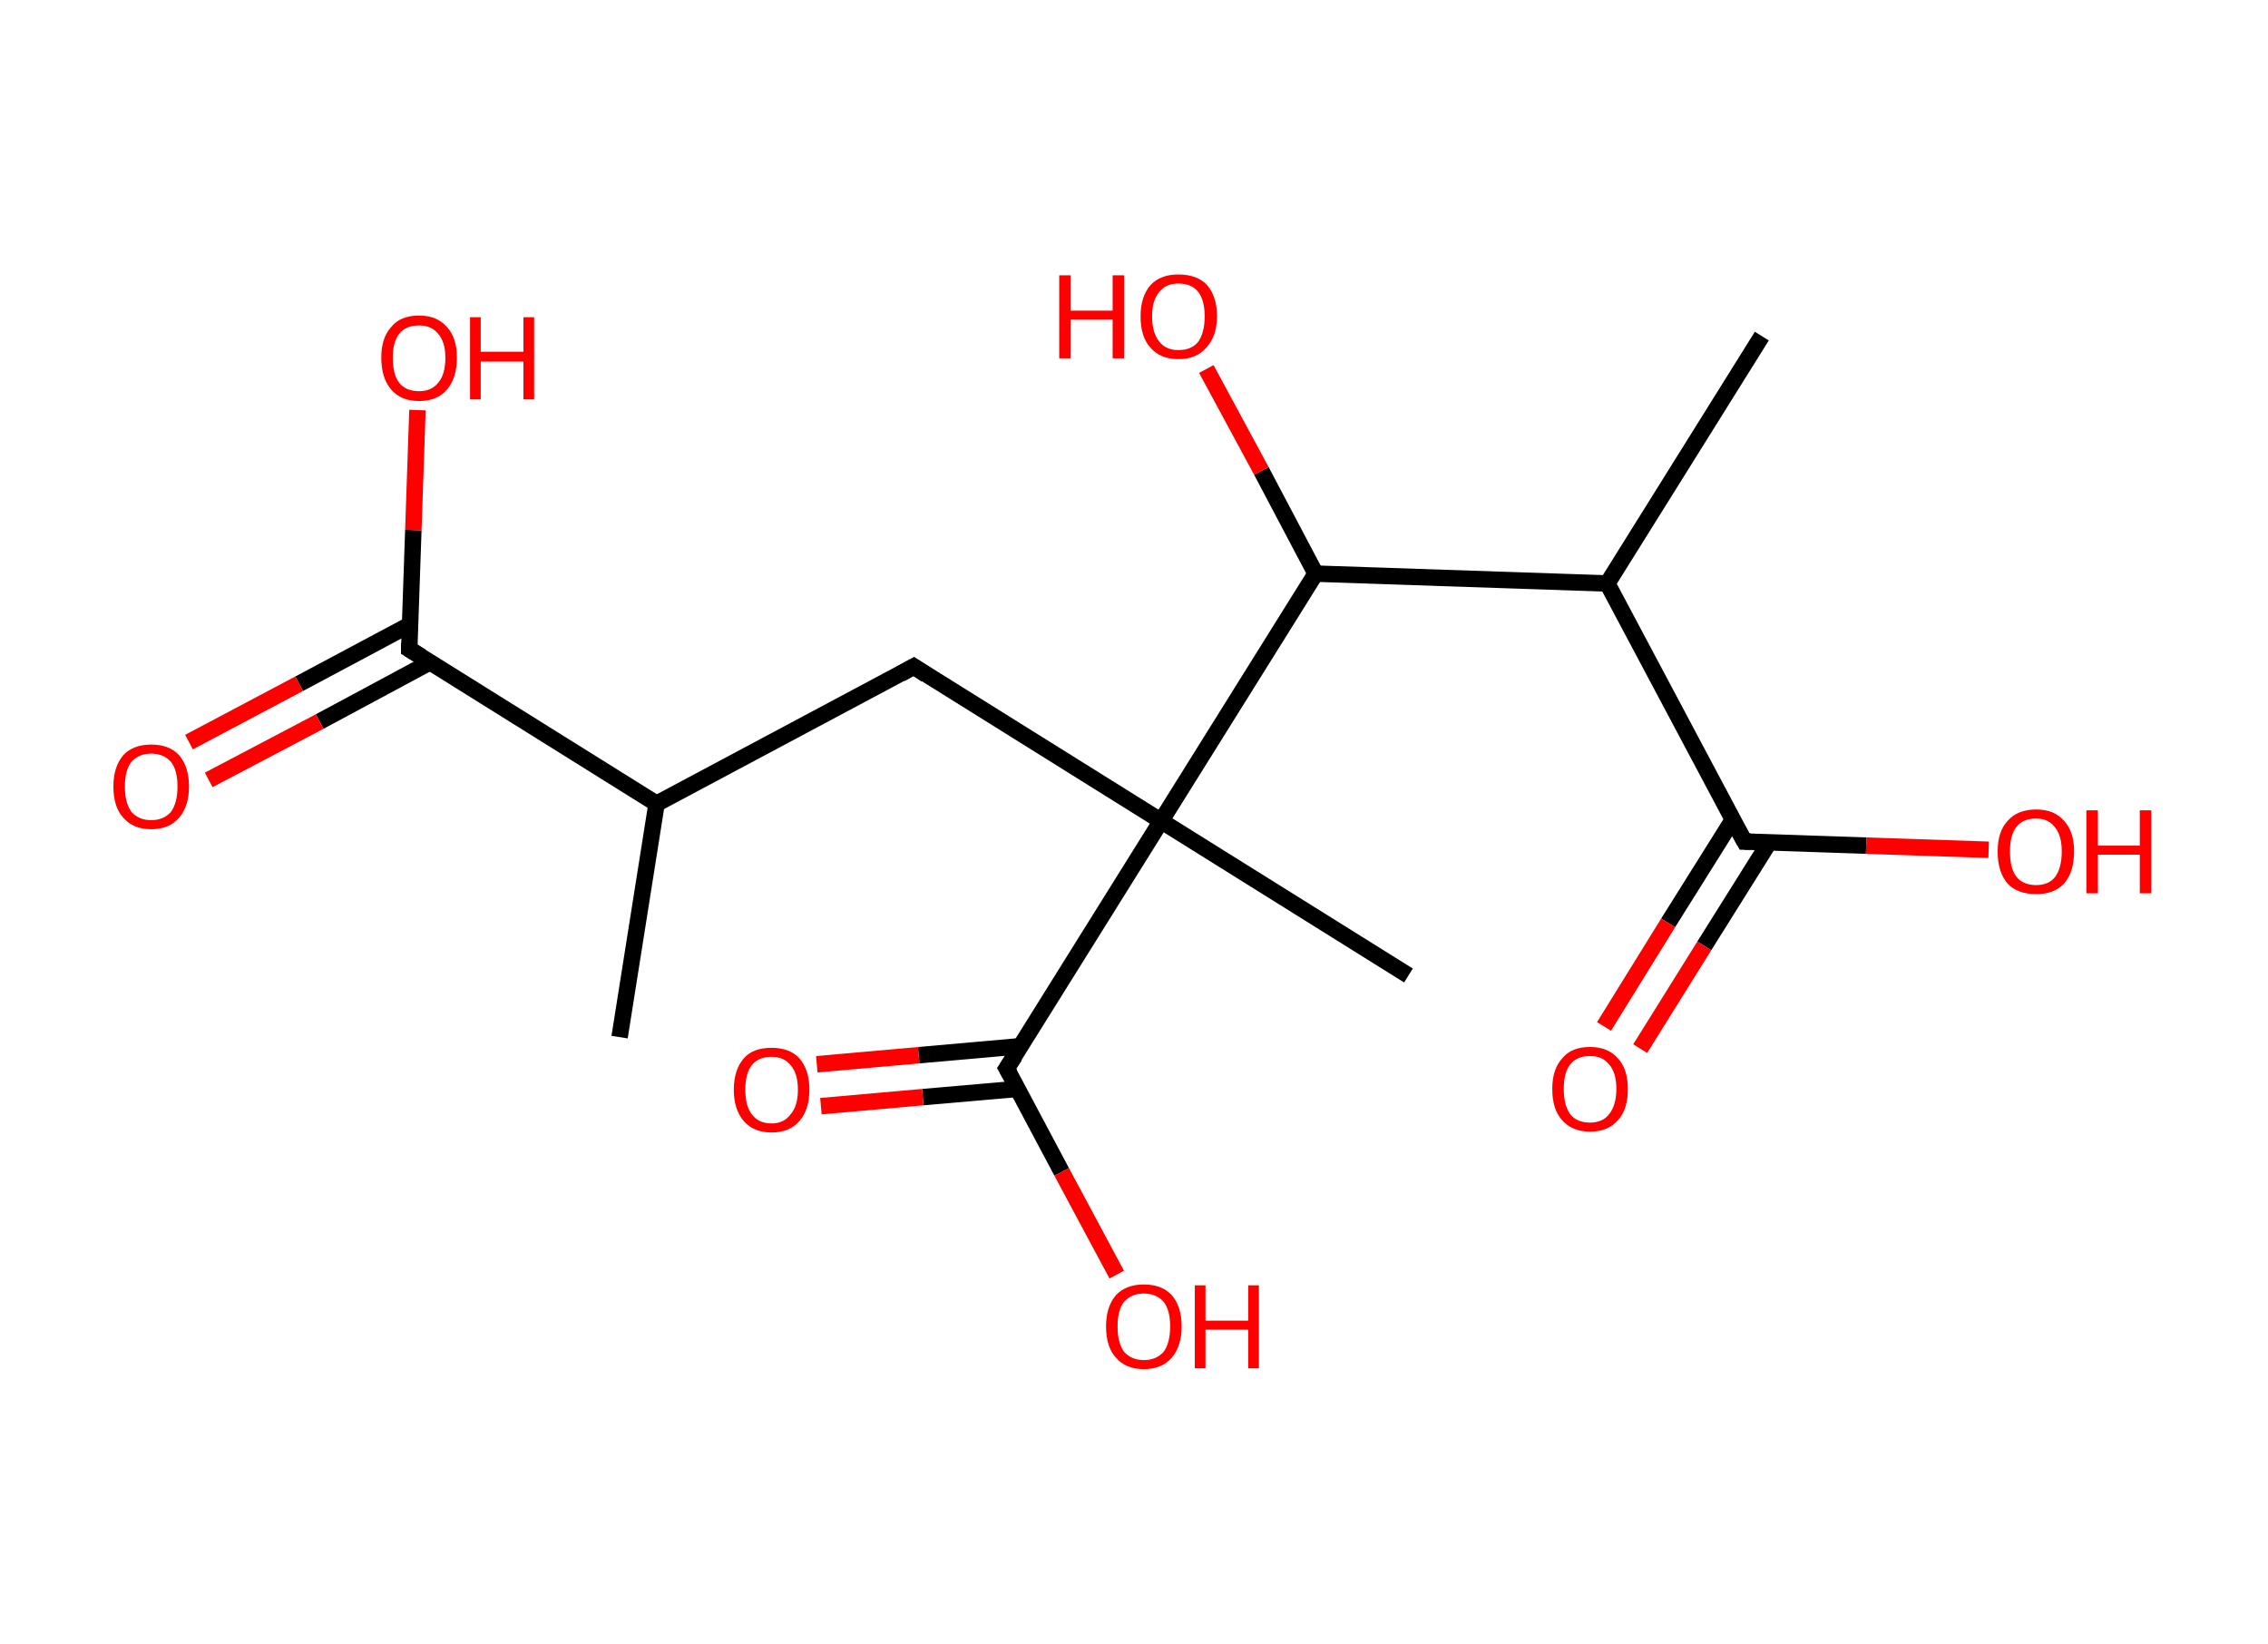 <?xml version='1.0' encoding='ASCII' standalone='yes'?>
<svg xmlns="http://www.w3.org/2000/svg" xmlns:rdkit="http://www.rdkit.org/xml" xmlns:xlink="http://www.w3.org/1999/xlink" version="1.1" baseProfile="full" xml:space="preserve" width="276px" height="200px" viewBox="0 0 276 200">
<!-- END OF HEADER -->
<rect style="opacity:1.0;fill:#FFFFFF;stroke:none" width="276.0" height="200.0" x="0.0" y="0.0"> </rect>
<path class="bond-0 atom-0 atom-1" d="M 75.4,126.2 L 79.9,97.8" style="fill:none;fill-rule:evenodd;stroke:#000000;stroke-width:2.0px;stroke-linecap:butt;stroke-linejoin:miter;stroke-opacity:1"/>
<path class="bond-1 atom-1 atom-2" d="M 79.9,97.8 L 111.2,81.1" style="fill:none;fill-rule:evenodd;stroke:#000000;stroke-width:2.0px;stroke-linecap:butt;stroke-linejoin:miter;stroke-opacity:1"/>
<path class="bond-2 atom-2 atom-3" d="M 111.2,81.1 L 141.3,99.9" style="fill:none;fill-rule:evenodd;stroke:#000000;stroke-width:2.0px;stroke-linecap:butt;stroke-linejoin:miter;stroke-opacity:1"/>
<path class="bond-3 atom-3 atom-4" d="M 141.3,99.9 L 171.4,118.7" style="fill:none;fill-rule:evenodd;stroke:#000000;stroke-width:2.0px;stroke-linecap:butt;stroke-linejoin:miter;stroke-opacity:1"/>
<path class="bond-4 atom-3 atom-5" d="M 141.3,99.9 L 122.5,130.0" style="fill:none;fill-rule:evenodd;stroke:#000000;stroke-width:2.0px;stroke-linecap:butt;stroke-linejoin:miter;stroke-opacity:1"/>
<path class="bond-5 atom-5 atom-6" d="M 124.2,127.3 L 111.8,128.4" style="fill:none;fill-rule:evenodd;stroke:#000000;stroke-width:2.0px;stroke-linecap:butt;stroke-linejoin:miter;stroke-opacity:1"/>
<path class="bond-5 atom-5 atom-6" d="M 111.8,128.4 L 99.4,129.5" style="fill:none;fill-rule:evenodd;stroke:#FF0000;stroke-width:2.0px;stroke-linecap:butt;stroke-linejoin:miter;stroke-opacity:1"/>
<path class="bond-5 atom-5 atom-6" d="M 123.8,132.5 L 112.3,133.5" style="fill:none;fill-rule:evenodd;stroke:#000000;stroke-width:2.0px;stroke-linecap:butt;stroke-linejoin:miter;stroke-opacity:1"/>
<path class="bond-5 atom-5 atom-6" d="M 112.3,133.5 L 99.9,134.6" style="fill:none;fill-rule:evenodd;stroke:#FF0000;stroke-width:2.0px;stroke-linecap:butt;stroke-linejoin:miter;stroke-opacity:1"/>
<path class="bond-6 atom-5 atom-7" d="M 122.5,130.0 L 129.2,142.6" style="fill:none;fill-rule:evenodd;stroke:#000000;stroke-width:2.0px;stroke-linecap:butt;stroke-linejoin:miter;stroke-opacity:1"/>
<path class="bond-6 atom-5 atom-7" d="M 129.2,142.6 L 135.9,155.1" style="fill:none;fill-rule:evenodd;stroke:#FF0000;stroke-width:2.0px;stroke-linecap:butt;stroke-linejoin:miter;stroke-opacity:1"/>
<path class="bond-7 atom-3 atom-8" d="M 141.3,99.9 L 160.1,69.8" style="fill:none;fill-rule:evenodd;stroke:#000000;stroke-width:2.0px;stroke-linecap:butt;stroke-linejoin:miter;stroke-opacity:1"/>
<path class="bond-8 atom-8 atom-9" d="M 160.1,69.8 L 153.5,57.3" style="fill:none;fill-rule:evenodd;stroke:#000000;stroke-width:2.0px;stroke-linecap:butt;stroke-linejoin:miter;stroke-opacity:1"/>
<path class="bond-8 atom-8 atom-9" d="M 153.5,57.3 L 146.8,44.9" style="fill:none;fill-rule:evenodd;stroke:#FF0000;stroke-width:2.0px;stroke-linecap:butt;stroke-linejoin:miter;stroke-opacity:1"/>
<path class="bond-9 atom-8 atom-10" d="M 160.1,69.8 L 195.6,71.0" style="fill:none;fill-rule:evenodd;stroke:#000000;stroke-width:2.0px;stroke-linecap:butt;stroke-linejoin:miter;stroke-opacity:1"/>
<path class="bond-10 atom-10 atom-11" d="M 195.6,71.0 L 214.4,40.9" style="fill:none;fill-rule:evenodd;stroke:#000000;stroke-width:2.0px;stroke-linecap:butt;stroke-linejoin:miter;stroke-opacity:1"/>
<path class="bond-11 atom-10 atom-12" d="M 195.6,71.0 L 212.3,102.4" style="fill:none;fill-rule:evenodd;stroke:#000000;stroke-width:2.0px;stroke-linecap:butt;stroke-linejoin:miter;stroke-opacity:1"/>
<path class="bond-12 atom-12 atom-13" d="M 210.9,99.7 L 203.0,112.3" style="fill:none;fill-rule:evenodd;stroke:#000000;stroke-width:2.0px;stroke-linecap:butt;stroke-linejoin:miter;stroke-opacity:1"/>
<path class="bond-12 atom-12 atom-13" d="M 203.0,112.3 L 195.2,124.9" style="fill:none;fill-rule:evenodd;stroke:#FF0000;stroke-width:2.0px;stroke-linecap:butt;stroke-linejoin:miter;stroke-opacity:1"/>
<path class="bond-12 atom-12 atom-13" d="M 215.3,102.5 L 207.4,115.1" style="fill:none;fill-rule:evenodd;stroke:#000000;stroke-width:2.0px;stroke-linecap:butt;stroke-linejoin:miter;stroke-opacity:1"/>
<path class="bond-12 atom-12 atom-13" d="M 207.4,115.1 L 199.6,127.6" style="fill:none;fill-rule:evenodd;stroke:#FF0000;stroke-width:2.0px;stroke-linecap:butt;stroke-linejoin:miter;stroke-opacity:1"/>
<path class="bond-13 atom-12 atom-14" d="M 212.3,102.4 L 227.1,102.9" style="fill:none;fill-rule:evenodd;stroke:#000000;stroke-width:2.0px;stroke-linecap:butt;stroke-linejoin:miter;stroke-opacity:1"/>
<path class="bond-13 atom-12 atom-14" d="M 227.1,102.9 L 242.0,103.4" style="fill:none;fill-rule:evenodd;stroke:#FF0000;stroke-width:2.0px;stroke-linecap:butt;stroke-linejoin:miter;stroke-opacity:1"/>
<path class="bond-14 atom-1 atom-15" d="M 79.9,97.8 L 49.8,79.0" style="fill:none;fill-rule:evenodd;stroke:#000000;stroke-width:2.0px;stroke-linecap:butt;stroke-linejoin:miter;stroke-opacity:1"/>
<path class="bond-15 atom-15 atom-16" d="M 49.9,76.0 L 36.4,83.2" style="fill:none;fill-rule:evenodd;stroke:#000000;stroke-width:2.0px;stroke-linecap:butt;stroke-linejoin:miter;stroke-opacity:1"/>
<path class="bond-15 atom-15 atom-16" d="M 36.4,83.2 L 23.0,90.3" style="fill:none;fill-rule:evenodd;stroke:#FF0000;stroke-width:2.0px;stroke-linecap:butt;stroke-linejoin:miter;stroke-opacity:1"/>
<path class="bond-15 atom-15 atom-16" d="M 52.3,80.6 L 38.9,87.8" style="fill:none;fill-rule:evenodd;stroke:#000000;stroke-width:2.0px;stroke-linecap:butt;stroke-linejoin:miter;stroke-opacity:1"/>
<path class="bond-15 atom-15 atom-16" d="M 38.9,87.8 L 25.4,94.9" style="fill:none;fill-rule:evenodd;stroke:#FF0000;stroke-width:2.0px;stroke-linecap:butt;stroke-linejoin:miter;stroke-opacity:1"/>
<path class="bond-16 atom-15 atom-17" d="M 49.8,79.0 L 50.3,64.5" style="fill:none;fill-rule:evenodd;stroke:#000000;stroke-width:2.0px;stroke-linecap:butt;stroke-linejoin:miter;stroke-opacity:1"/>
<path class="bond-16 atom-15 atom-17" d="M 50.3,64.5 L 50.8,49.9" style="fill:none;fill-rule:evenodd;stroke:#FF0000;stroke-width:2.0px;stroke-linecap:butt;stroke-linejoin:miter;stroke-opacity:1"/>
<path d="M 109.6,82.0 L 111.2,81.1 L 112.7,82.1" style="fill:none;stroke:#000000;stroke-width:2.0px;stroke-linecap:butt;stroke-linejoin:miter;stroke-opacity:1;"/>
<path d="M 123.5,128.5 L 122.5,130.0 L 122.9,130.7" style="fill:none;stroke:#000000;stroke-width:2.0px;stroke-linecap:butt;stroke-linejoin:miter;stroke-opacity:1;"/>
<path d="M 211.4,100.8 L 212.3,102.4 L 213.0,102.4" style="fill:none;stroke:#000000;stroke-width:2.0px;stroke-linecap:butt;stroke-linejoin:miter;stroke-opacity:1;"/>
<path d="M 51.3,79.9 L 49.8,79.0 L 49.8,78.3" style="fill:none;stroke:#000000;stroke-width:2.0px;stroke-linecap:butt;stroke-linejoin:miter;stroke-opacity:1;"/>
<path class="atom-6" d="M 89.3 132.6 Q 89.3 130.2, 90.5 128.8 Q 91.6 127.5, 93.9 127.5 Q 96.1 127.5, 97.3 128.8 Q 98.5 130.2, 98.5 132.6 Q 98.5 135.0, 97.3 136.4 Q 96.1 137.8, 93.9 137.8 Q 91.7 137.8, 90.5 136.4 Q 89.3 135.0, 89.3 132.6 M 93.9 136.7 Q 95.4 136.7, 96.2 135.6 Q 97.1 134.6, 97.1 132.6 Q 97.1 130.6, 96.2 129.6 Q 95.4 128.6, 93.9 128.6 Q 92.3 128.6, 91.5 129.6 Q 90.7 130.6, 90.7 132.6 Q 90.7 134.6, 91.5 135.6 Q 92.3 136.7, 93.9 136.7 " fill="#FF0000"/>
<path class="atom-7" d="M 134.6 161.4 Q 134.6 159.0, 135.8 157.6 Q 137.0 156.3, 139.2 156.3 Q 141.4 156.3, 142.6 157.6 Q 143.8 159.0, 143.8 161.4 Q 143.8 163.8, 142.6 165.2 Q 141.4 166.6, 139.2 166.6 Q 137.0 166.6, 135.8 165.2 Q 134.6 163.9, 134.6 161.4 M 139.2 165.5 Q 140.7 165.5, 141.6 164.5 Q 142.4 163.4, 142.4 161.4 Q 142.4 159.4, 141.6 158.4 Q 140.7 157.4, 139.2 157.4 Q 137.7 157.4, 136.8 158.4 Q 136.0 159.4, 136.0 161.4 Q 136.0 163.4, 136.8 164.5 Q 137.7 165.5, 139.2 165.5 " fill="#FF0000"/>
<path class="atom-7" d="M 145.4 156.4 L 146.7 156.4 L 146.7 160.7 L 151.9 160.7 L 151.9 156.4 L 153.2 156.4 L 153.2 166.5 L 151.9 166.5 L 151.9 161.8 L 146.7 161.8 L 146.7 166.5 L 145.4 166.5 L 145.4 156.4 " fill="#FF0000"/>
<path class="atom-9" d="M 128.9 33.5 L 130.3 33.5 L 130.3 37.8 L 135.4 37.8 L 135.4 33.5 L 136.8 33.5 L 136.8 43.6 L 135.4 43.6 L 135.4 38.9 L 130.3 38.9 L 130.3 43.6 L 128.9 43.6 L 128.9 33.5 " fill="#FF0000"/>
<path class="atom-9" d="M 138.8 38.5 Q 138.8 36.1, 140.0 34.7 Q 141.2 33.4, 143.4 33.4 Q 145.7 33.4, 146.9 34.7 Q 148.1 36.1, 148.1 38.5 Q 148.1 40.9, 146.8 42.3 Q 145.6 43.7, 143.4 43.7 Q 141.2 43.7, 140.0 42.3 Q 138.8 41.0, 138.8 38.5 M 143.4 42.6 Q 145.0 42.6, 145.8 41.6 Q 146.6 40.5, 146.6 38.5 Q 146.6 36.5, 145.8 35.5 Q 145.0 34.5, 143.4 34.5 Q 141.9 34.5, 141.1 35.5 Q 140.2 36.5, 140.2 38.5 Q 140.2 40.5, 141.1 41.6 Q 141.9 42.6, 143.4 42.6 " fill="#FF0000"/>
<path class="atom-13" d="M 188.9 132.5 Q 188.9 130.1, 190.1 128.8 Q 191.2 127.4, 193.5 127.4 Q 195.7 127.4, 196.9 128.8 Q 198.1 130.1, 198.1 132.5 Q 198.1 135.0, 196.9 136.3 Q 195.7 137.7, 193.5 137.7 Q 191.3 137.7, 190.1 136.3 Q 188.9 135.0, 188.9 132.5 M 193.5 136.6 Q 195.0 136.6, 195.8 135.6 Q 196.7 134.5, 196.7 132.5 Q 196.7 130.5, 195.8 129.5 Q 195.0 128.5, 193.5 128.5 Q 191.9 128.5, 191.1 129.5 Q 190.3 130.5, 190.3 132.5 Q 190.3 134.5, 191.1 135.6 Q 191.9 136.6, 193.5 136.6 " fill="#FF0000"/>
<path class="atom-14" d="M 243.1 103.6 Q 243.1 101.2, 244.3 99.9 Q 245.5 98.5, 247.8 98.5 Q 250.0 98.5, 251.2 99.9 Q 252.4 101.2, 252.4 103.6 Q 252.4 106.1, 251.2 107.5 Q 250.0 108.8, 247.8 108.8 Q 245.5 108.8, 244.3 107.5 Q 243.1 106.1, 243.1 103.6 M 247.8 107.7 Q 249.3 107.7, 250.1 106.7 Q 250.9 105.6, 250.9 103.6 Q 250.9 101.7, 250.1 100.7 Q 249.3 99.6, 247.8 99.6 Q 246.2 99.6, 245.4 100.6 Q 244.6 101.6, 244.6 103.6 Q 244.6 105.7, 245.4 106.7 Q 246.2 107.7, 247.8 107.7 " fill="#FF0000"/>
<path class="atom-14" d="M 253.9 98.6 L 255.3 98.6 L 255.3 102.9 L 260.4 102.9 L 260.4 98.6 L 261.8 98.6 L 261.8 108.7 L 260.4 108.7 L 260.4 104.0 L 255.3 104.0 L 255.3 108.7 L 253.9 108.7 L 253.9 98.6 " fill="#FF0000"/>
<path class="atom-16" d="M 13.8 95.7 Q 13.8 93.3, 15.0 91.9 Q 16.2 90.6, 18.4 90.6 Q 20.6 90.6, 21.8 91.9 Q 23.0 93.3, 23.0 95.7 Q 23.0 98.1, 21.8 99.5 Q 20.6 100.9, 18.4 100.9 Q 16.2 100.9, 15.0 99.5 Q 13.8 98.2, 13.8 95.7 M 18.4 99.8 Q 19.9 99.8, 20.8 98.8 Q 21.6 97.7, 21.6 95.7 Q 21.6 93.7, 20.8 92.7 Q 19.9 91.7, 18.4 91.7 Q 16.9 91.7, 16.0 92.7 Q 15.2 93.7, 15.2 95.7 Q 15.2 97.7, 16.0 98.8 Q 16.9 99.8, 18.4 99.8 " fill="#FF0000"/>
<path class="atom-17" d="M 46.4 43.5 Q 46.4 41.1, 47.6 39.8 Q 48.7 38.4, 51.0 38.4 Q 53.2 38.4, 54.4 39.8 Q 55.6 41.1, 55.6 43.5 Q 55.6 46.0, 54.4 47.4 Q 53.2 48.8, 51.0 48.8 Q 48.8 48.8, 47.6 47.4 Q 46.4 46.0, 46.4 43.5 M 51.0 47.6 Q 52.5 47.6, 53.3 46.6 Q 54.2 45.6, 54.2 43.5 Q 54.2 41.6, 53.3 40.6 Q 52.5 39.6, 51.0 39.6 Q 49.4 39.6, 48.6 40.6 Q 47.8 41.6, 47.8 43.5 Q 47.8 45.6, 48.6 46.6 Q 49.4 47.6, 51.0 47.6 " fill="#FF0000"/>
<path class="atom-17" d="M 57.2 38.6 L 58.5 38.6 L 58.5 42.8 L 63.7 42.8 L 63.7 38.6 L 65.0 38.6 L 65.0 48.6 L 63.7 48.6 L 63.7 44.0 L 58.5 44.0 L 58.5 48.6 L 57.2 48.6 L 57.2 38.6 " fill="#FF0000"/>
</svg>
